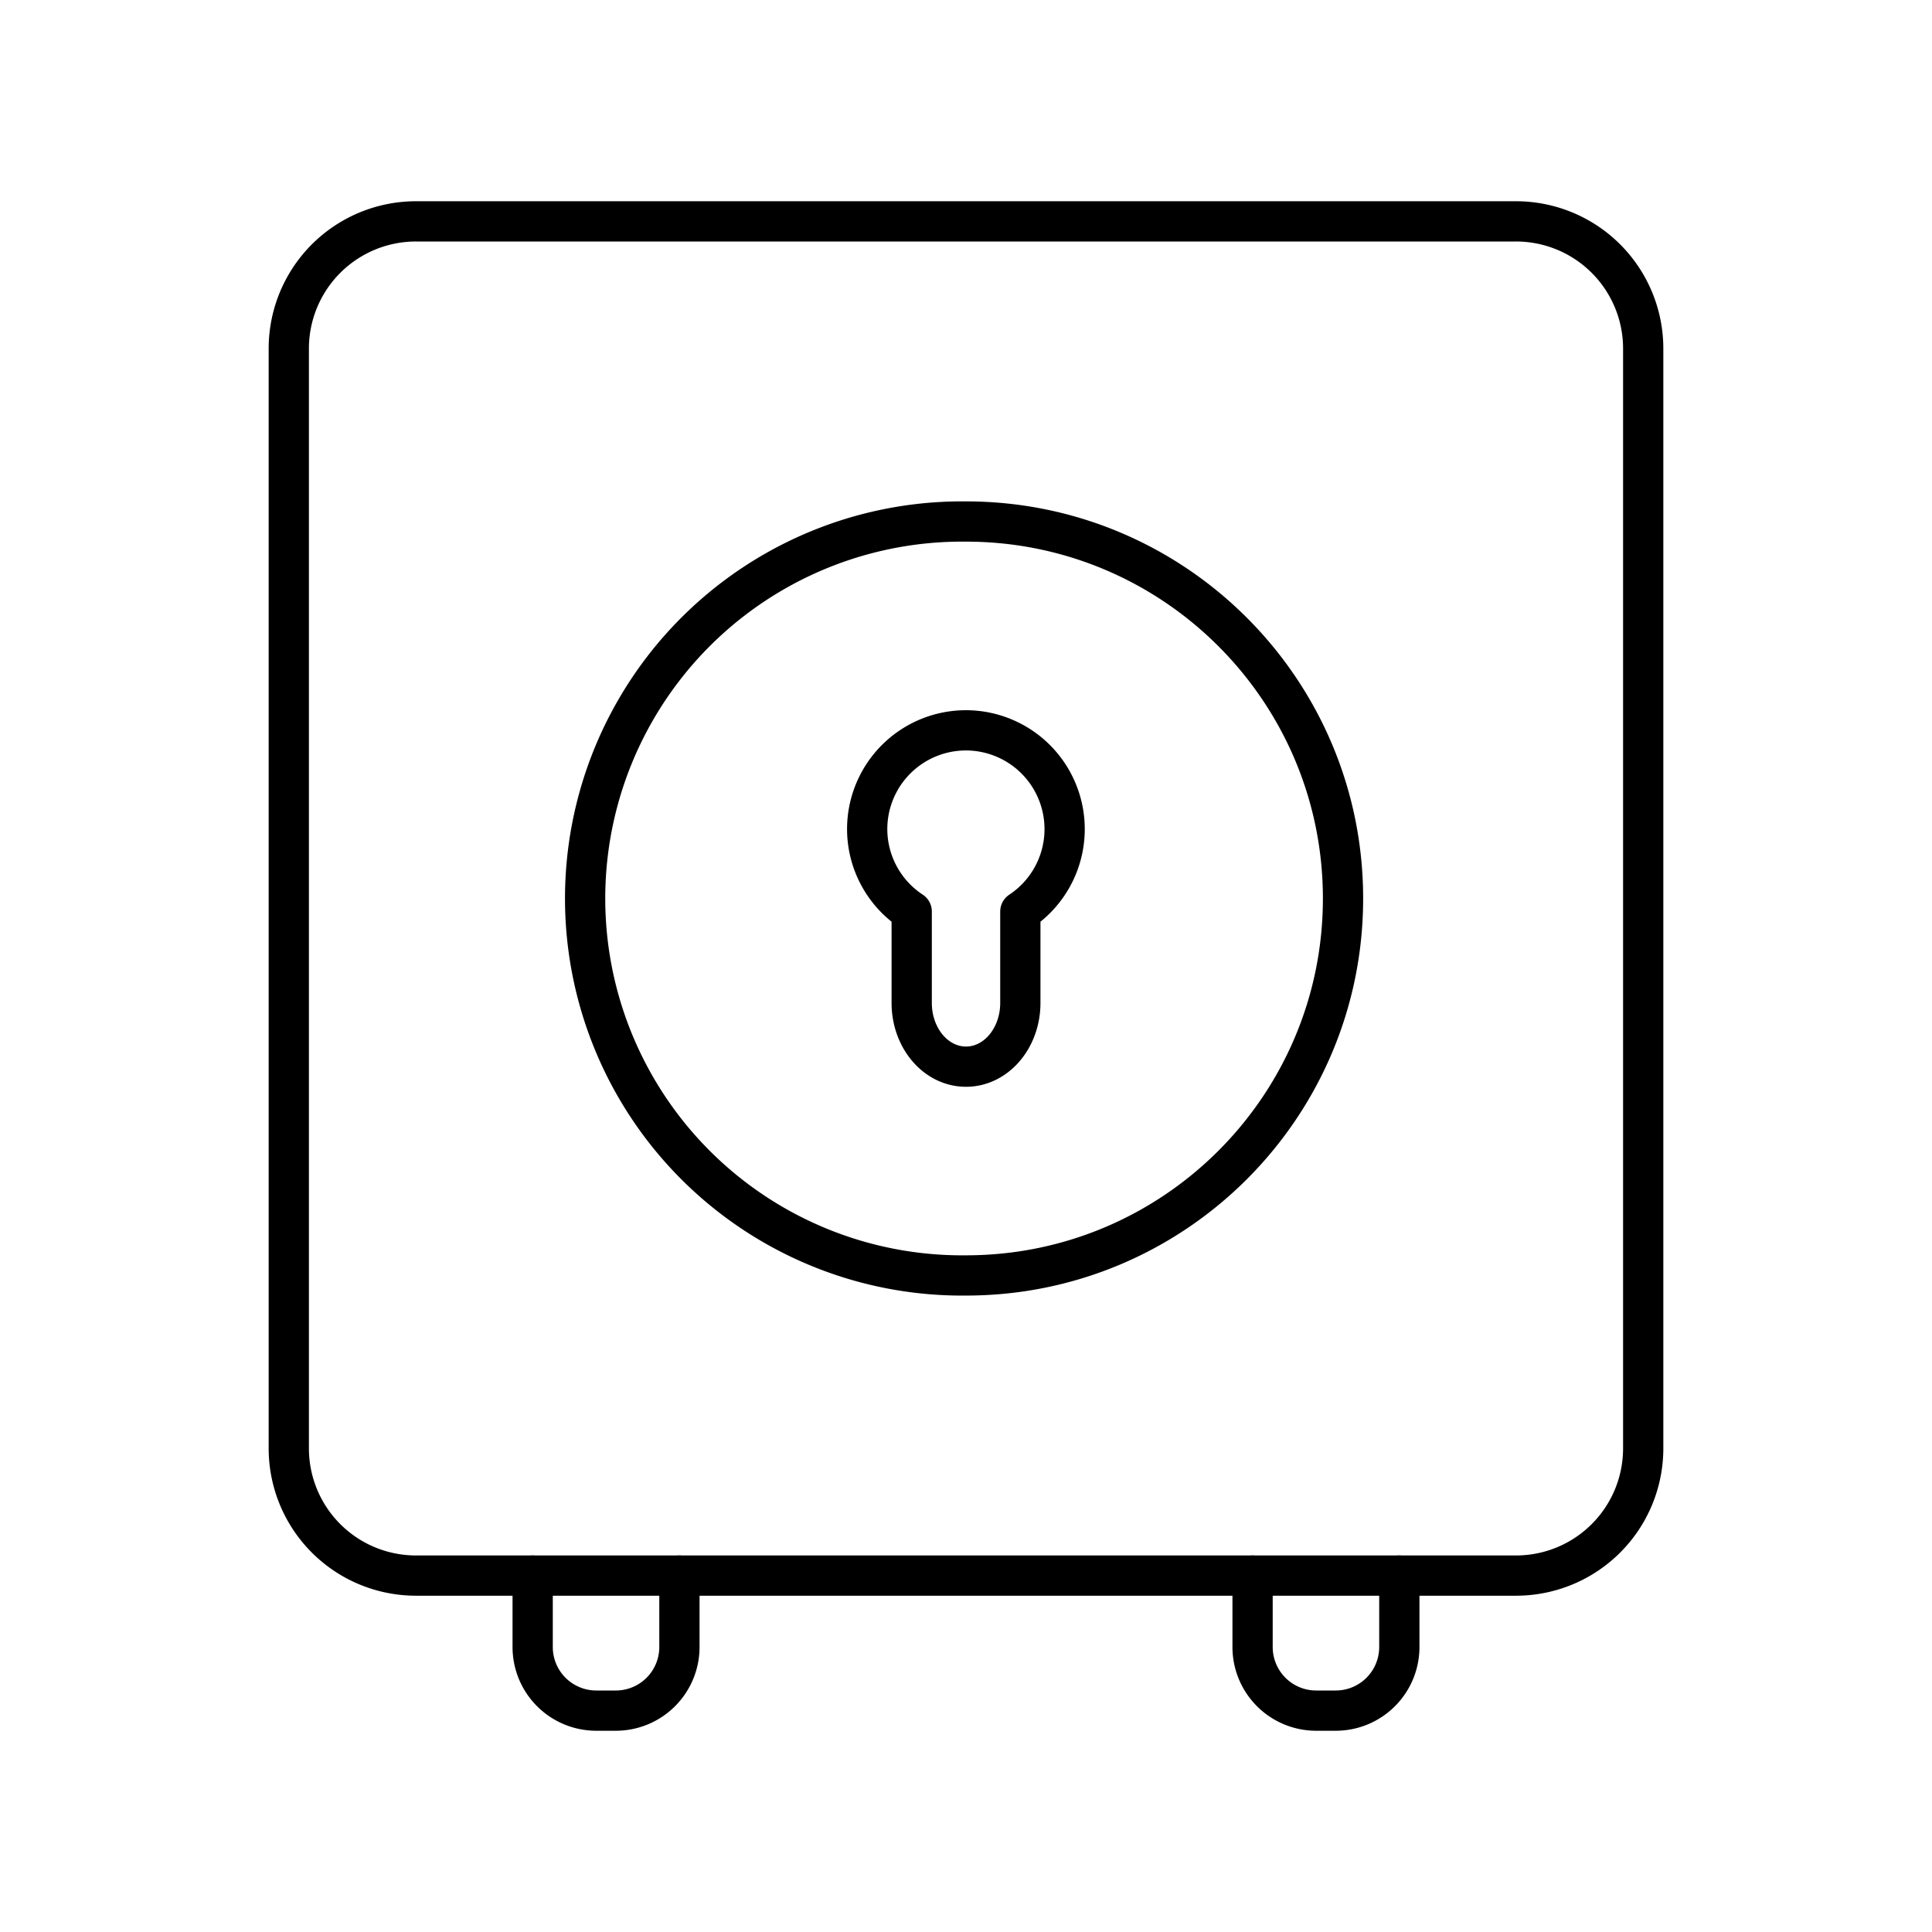 <svg xmlns="http://www.w3.org/2000/svg" width="3em" height="3em" viewBox="0 0 48 48"><path fill="none" stroke="currentColor" stroke-linecap="round" stroke-linejoin="round" d="M10.344 5.5h27.312a3.16 3.16 0 0 1 3.169 3.168v27.309a3.16 3.16 0 0 1-3.169 3.168H10.344a3.16 3.16 0 0 1-3.169-3.168V8.668A3.16 3.16 0 0 1 10.344 5.5"/><path fill="none" stroke="currentColor" stroke-linecap="round" stroke-linejoin="round" d="M33.367 22.323c0 5.172-4.194 9.365-9.367 9.365a9.366 9.366 0 1 1 0-18.731c5.173 0 9.367 4.193 9.367 9.366"/><path fill="none" stroke="currentColor" stroke-linecap="round" stroke-linejoin="round" d="M24 18.145a2.454 2.454 0 0 0-2.455 2.452a2.45 2.45 0 0 0 1.106 2.048v2.271c0 .878.602 1.585 1.349 1.585s1.35-.707 1.35-1.585v-2.27A2.454 2.454 0 0 0 24 18.145m-7.12 21.001v1.77a1.58 1.58 0 0 1-1.585 1.584h-.476a1.58 1.58 0 0 1-1.585-1.584v-1.77m21.532 0v1.77A1.58 1.58 0 0 1 33.18 42.5h-.476a1.58 1.58 0 0 1-1.584-1.584v-1.77"/></svg>